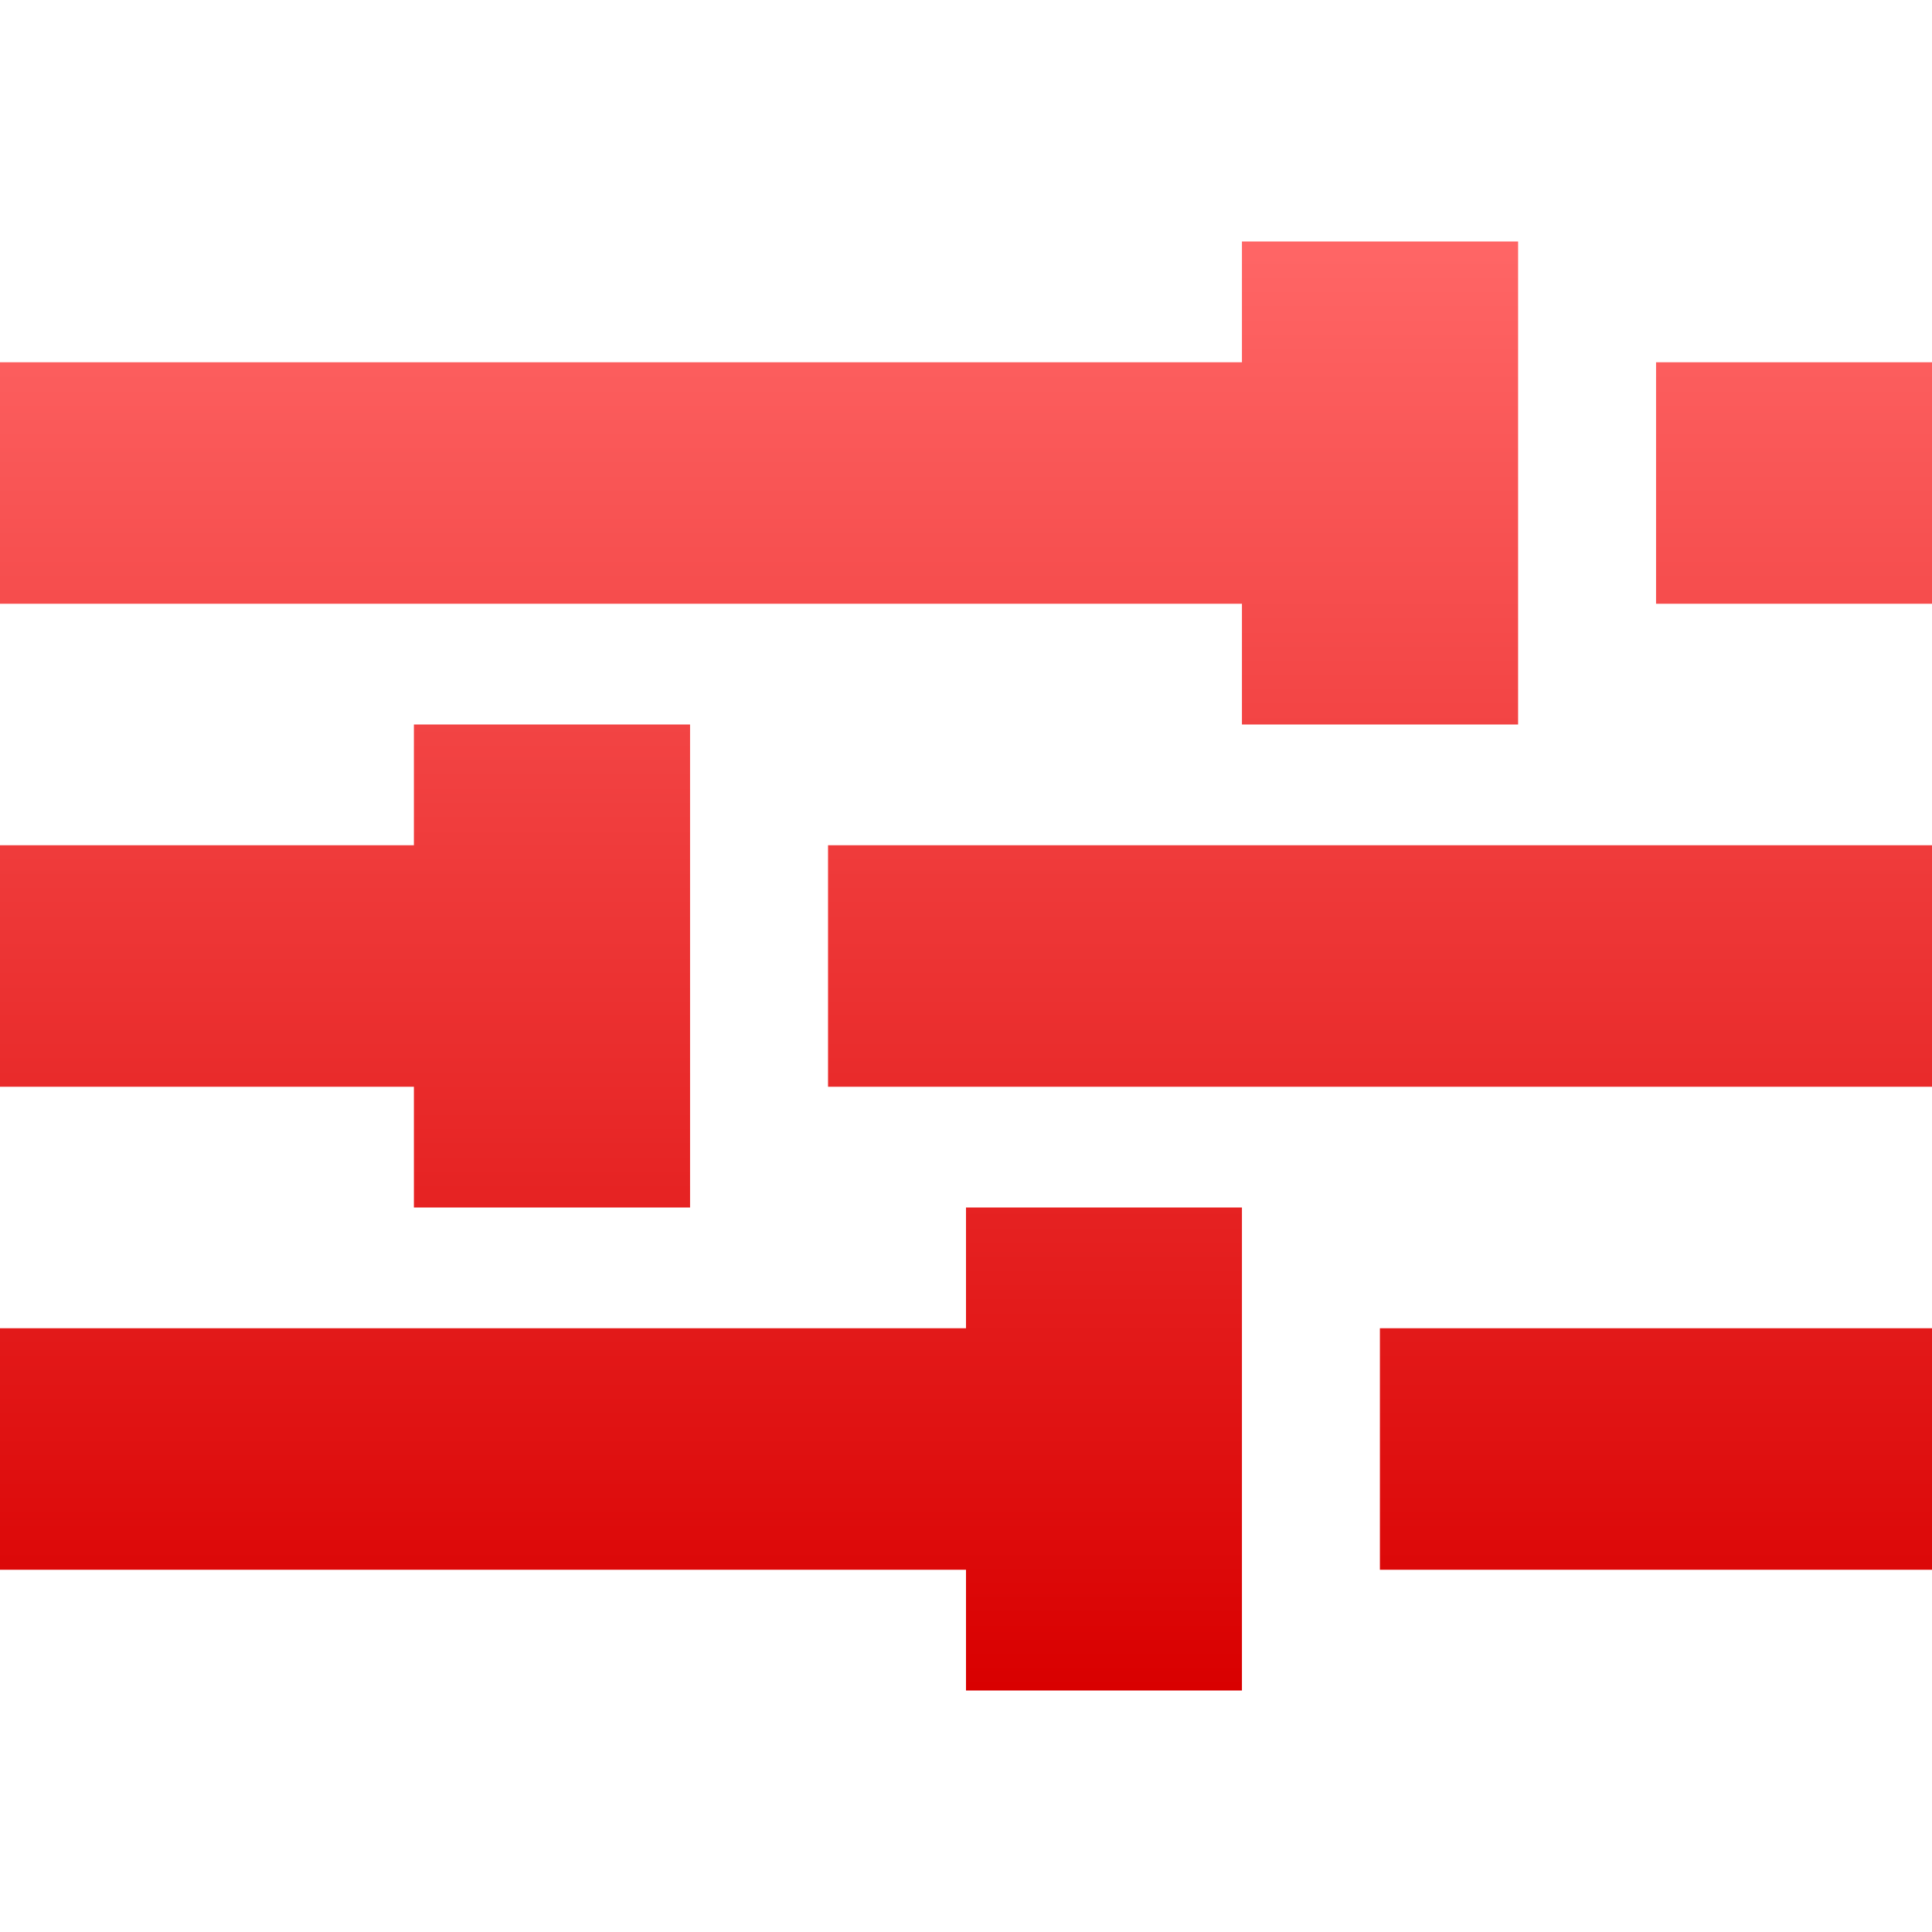 <svg xmlns="http://www.w3.org/2000/svg" xmlns:xlink="http://www.w3.org/1999/xlink" width="64" height="64" viewBox="0 0 64 64" version="1.1">
<defs>
<linearGradient id="linear0" gradientUnits="userSpaceOnUse" x1="0" y1="0" x2="0" y2="1" gradientTransform="matrix(64,0,0,48,0,8)">
<stop offset="0" style="stop-color:#ff6666;stop-opacity:1;"/>
<stop offset="1" style="stop-color:#d90000;stop-opacity:1;"/>
</linearGradient>
</defs>
<g id="surface1">
<path style=" stroke:none;fill-rule:nonzero;fill:url(#linear0);" d="M 41.141 8 L 41.141 12 L 0 12 L 0 20 L 41.141 20 L 41.141 24 L 50.289 24 L 50.289 8 Z M 54.859 12 L 54.859 20 L 64 20 L 64 12 Z M 13.711 24 L 13.711 28 L 0 28 L 0 36 L 13.711 36 L 13.711 40 L 22.859 40 L 22.859 24 Z M 27.43 28 L 27.43 36 L 64 36 L 64 28 Z M 32 40 L 32 44 L 0 44 L 0 52 L 32 52 L 32 56 L 41.141 56 L 41.141 40 Z M 45.711 44 L 45.711 52 L 64 52 L 64 44 Z M 45.711 44 "/>
</g>
</svg>
